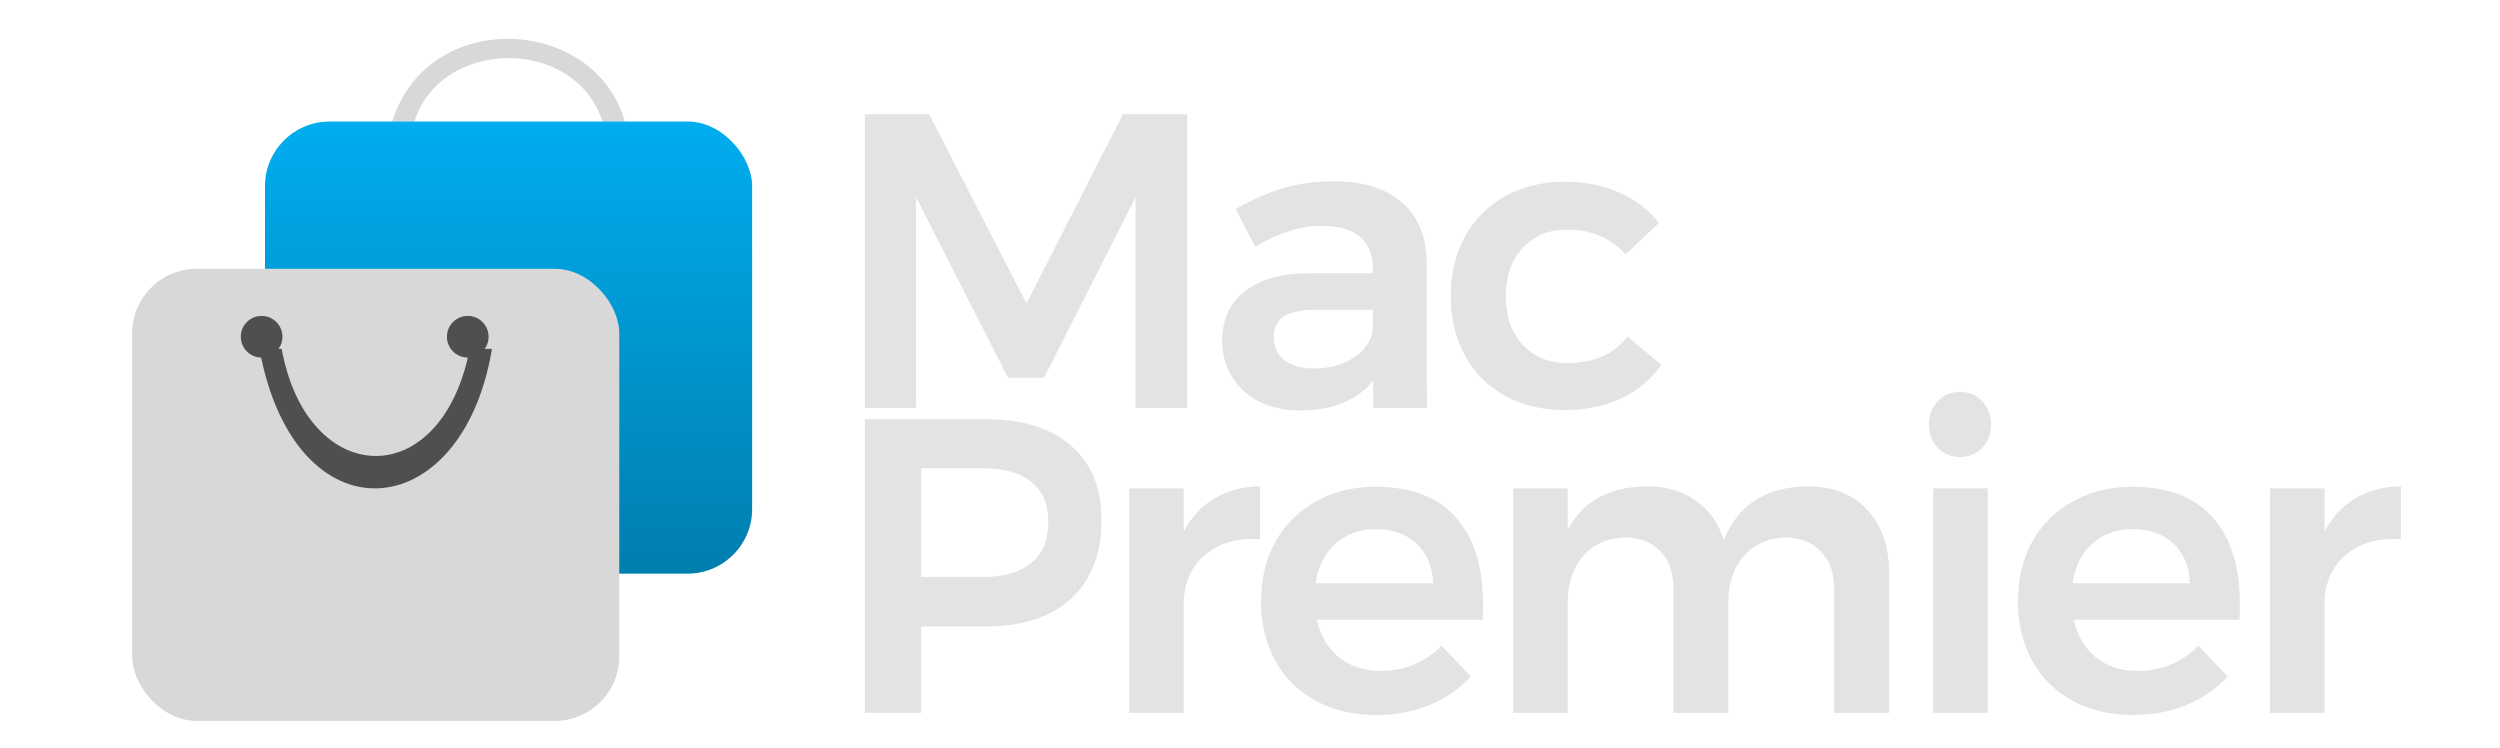 <svg width="1287" height="385" viewBox="0 0 1287 385" fill="none" xmlns="http://www.w3.org/2000/svg">
<g clip-path="url(#clip0_683_420)">
<path d="M445.264 58.8H478.312L528.424 156.216L578.104 58.8H611.152V210H584.584V101.568L537.496 194.448H518.92L471.616 101.568V210H445.264V58.8ZM706.932 210V195.96C702.9 201 697.716 204.816 691.38 207.408C685.044 210 677.772 211.296 669.564 211.296C661.5 211.296 654.372 209.784 648.18 206.76C642.132 203.592 637.452 199.272 634.14 193.8C630.828 188.328 629.172 182.208 629.172 175.44C629.172 164.64 632.988 156.216 640.62 150.168C648.252 143.976 659.052 140.808 673.02 140.664H706.716V137.64C706.716 130.872 704.484 125.616 700.02 121.872C695.556 118.128 689.076 116.256 680.58 116.256C669.636 116.256 658.188 119.856 646.236 127.056L636.084 107.616C645.156 102.576 653.364 98.976 660.708 96.816C668.196 94.512 676.908 93.36 686.844 93.36C701.82 93.36 713.412 96.96 721.62 104.16C729.972 111.36 734.22 121.44 734.364 134.4L734.58 210H706.932ZM676.26 189.696C684.324 189.696 691.236 187.824 696.996 184.08C702.756 180.192 705.996 175.44 706.716 169.824V159.456H677.556C670.068 159.456 664.524 160.608 660.924 162.912C657.468 165.072 655.74 168.672 655.74 173.712C655.74 178.608 657.54 182.496 661.14 185.376C664.884 188.256 669.924 189.696 676.26 189.696ZM836.931 130.944C829.155 122.448 819.075 118.2 806.691 118.2C797.331 118.2 789.699 121.368 783.795 127.704C778.035 134.04 775.155 142.248 775.155 152.328C775.155 162.696 778.035 171.048 783.795 177.384C789.699 183.72 797.331 186.888 806.691 186.888C820.515 186.888 830.883 182.352 837.795 173.28L855.291 187.752C850.107 195.24 843.267 201 834.771 205.032C826.275 209.064 816.411 211.08 805.179 211.08C793.803 211.08 783.651 208.632 774.723 203.736C765.939 198.84 759.099 192 754.203 183.216C749.307 174.288 746.859 164.064 746.859 152.544C746.859 140.88 749.307 130.584 754.203 121.656C759.243 112.728 766.155 105.816 774.939 100.92C783.867 96.024 794.091 93.576 805.611 93.576C816.123 93.576 825.483 95.448 833.691 99.192C842.043 102.792 848.811 107.976 853.995 114.744L836.931 130.944ZM507.256 215.8C526.264 215.8 540.952 220.336 551.32 229.408C561.832 238.48 567.088 251.296 567.088 267.856C567.088 285.136 561.832 298.6 551.32 308.248C540.952 317.752 526.264 322.504 507.256 322.504H474.208V367H445.264V215.8H507.256ZM505.744 297.016C516.688 297.016 525.04 294.64 530.8 289.888C536.704 285.136 539.656 278.08 539.656 268.72C539.656 259.504 536.704 252.592 530.8 247.984C525.04 243.376 516.688 241.072 505.744 241.072H474.208V297.016H505.744ZM609.381 273.688C613.269 266.2 618.525 260.512 625.149 256.624C631.917 252.592 639.765 250.504 648.693 250.36V277.576C636.741 276.856 627.165 279.664 619.965 286C612.909 292.192 609.381 300.616 609.381 311.272V367H581.301V251.44H609.381V273.688ZM707.947 250.576C726.379 250.576 740.203 255.832 749.419 266.344C758.779 276.856 763.459 291.616 763.459 310.624C763.459 314.368 763.387 317.176 763.243 319.048H677.923C679.795 327.256 683.611 333.736 689.371 338.488C695.275 343.096 702.475 345.4 710.971 345.4C716.875 345.4 722.491 344.32 727.819 342.16C733.291 339.856 738.043 336.616 742.075 332.44L757.195 348.208C751.435 354.544 744.379 359.44 736.027 362.896C727.819 366.352 718.675 368.08 708.595 368.08C696.787 368.08 686.347 365.632 677.275 360.736C668.347 355.84 661.435 349 656.539 340.216C651.643 331.288 649.195 321.064 649.195 309.544C649.195 298.024 651.643 287.8 656.539 278.872C661.579 269.944 668.563 263.032 677.491 258.136C686.419 253.096 696.571 250.576 707.947 250.576ZM737.755 300.256C737.467 291.76 734.659 284.992 729.331 279.952C724.003 274.912 716.947 272.392 708.163 272.392C699.955 272.392 693.043 274.912 687.427 279.952C681.955 284.848 678.571 291.616 677.275 300.256H737.755ZM930.383 250.36C943.487 250.36 953.783 254.392 961.271 262.456C968.759 270.376 972.503 281.176 972.503 294.856V367H944.207V303.064C944.207 294.856 941.903 288.448 937.295 283.84C932.831 279.088 926.711 276.712 918.935 276.712C910.007 277 902.879 280.24 897.551 286.432C892.367 292.624 889.775 300.472 889.775 309.976V367H861.479V303.064C861.479 294.856 859.247 288.448 854.783 283.84C850.319 279.088 844.199 276.712 836.423 276.712C827.351 277 820.151 280.24 814.823 286.432C809.639 292.624 807.047 300.472 807.047 309.976V367H778.967V251.44H807.047V272.824C814.679 258.136 828.215 250.648 847.655 250.36C857.735 250.36 866.159 252.808 872.927 257.704C879.839 262.456 884.663 269.224 887.399 278.008C894.743 259.864 909.071 250.648 930.383 250.36ZM995.186 251.44H1023.27V367H995.186V251.44ZM1009.01 201.76C1013.62 201.76 1017.43 203.344 1020.46 206.512C1023.48 209.68 1024.99 213.712 1024.99 218.608C1024.99 223.36 1023.48 227.32 1020.46 230.488C1017.43 233.656 1013.62 235.24 1009.01 235.24C1004.4 235.24 1000.59 233.656 997.562 230.488C994.538 227.32 993.026 223.36 993.026 218.608C993.026 213.712 994.538 209.68 997.562 206.512C1000.59 203.344 1004.4 201.76 1009.01 201.76ZM1097.57 250.576C1116.01 250.576 1129.83 255.832 1139.05 266.344C1148.41 276.856 1153.09 291.616 1153.09 310.624C1153.09 314.368 1153.01 317.176 1152.87 319.048H1067.55C1069.42 327.256 1073.24 333.736 1079 338.488C1084.9 343.096 1092.1 345.4 1100.6 345.4C1106.5 345.4 1112.12 344.32 1117.45 342.16C1122.92 339.856 1127.67 336.616 1131.7 332.44L1146.82 348.208C1141.06 354.544 1134.01 359.44 1125.65 362.896C1117.45 366.352 1108.3 368.08 1098.22 368.08C1086.41 368.08 1075.97 365.632 1066.9 360.736C1057.97 355.84 1051.06 349 1046.17 340.216C1041.27 331.288 1038.82 321.064 1038.82 309.544C1038.82 298.024 1041.27 287.8 1046.17 278.872C1051.21 269.944 1058.19 263.032 1067.12 258.136C1076.05 253.096 1086.2 250.576 1097.57 250.576ZM1127.38 300.256C1127.09 291.76 1124.29 284.992 1118.96 279.952C1113.63 274.912 1106.57 272.392 1097.79 272.392C1089.58 272.392 1082.67 274.912 1077.05 279.952C1071.58 284.848 1068.2 291.616 1066.9 300.256H1127.38ZM1196.67 273.688C1200.56 266.2 1205.82 260.512 1212.44 256.624C1219.21 252.592 1227.06 250.504 1235.99 250.36V277.576C1224.03 276.856 1214.46 279.664 1207.26 286C1200.2 292.192 1196.67 300.616 1196.67 311.272V367H1168.59V251.44H1196.67V273.688Z" fill="#E3E3E3"/>
<g filter="url(#filter0_d_683_420)">
<path d="M305.19 59.558C290.627 15.144 221.503 16.854 208.379 59.558H196.938C215.072 0.605 301.412 5.067 316.631 59.558H305.19Z" fill="#D8D8D8"/>
<rect x="131.395" y="59.559" width="250.787" height="232.738" rx="33.248" fill="url(#paint0_linear_683_420)"/>
<rect x="63" y="135.364" width="250.787" height="232.738" rx="33.248" fill="#D8D8D8"/>
<path d="M236.799 176.592C222.237 251.54 153.113 248.655 139.988 176.592H128.547C146.682 276.075 233.021 268.545 248.241 176.592H236.799Z" fill="#4F4F4F"/>
</g>
<circle cx="134.682" cy="173.359" r="10.725" fill="#4F4F4F"/>
<circle cx="240.803" cy="173.359" r="10.725" fill="#4F4F4F"/>
</g>
<defs>
<filter id="filter0_d_683_420" x="44.931" y="-3.077" width="365.357" height="397.279" filterUnits="userSpaceOnUse" color-interpolation-filters="sRGB">
<feFlood flood-opacity="0" result="BackgroundImageFix"/>
<feColorMatrix in="SourceAlpha" type="matrix" values="0 0 0 0 0 0 0 0 0 0 0 0 0 0 0 0 0 0 127 0" result="hardAlpha"/>
<feOffset dx="5.019" dy="3.012"/>
<feGaussianBlur stdDeviation="11.544"/>
<feComposite in2="hardAlpha" operator="out"/>
<feColorMatrix type="matrix" values="0 0 0 0 0 0 0 0 0 0 0 0 0 0 0 0 0 0 0.25 0"/>
<feBlend mode="normal" in2="BackgroundImageFix" result="effect1_dropShadow_683_420"/>
<feBlend mode="normal" in="SourceGraphic" in2="effect1_dropShadow_683_420" result="shape"/>
</filter>
<linearGradient id="paint0_linear_683_420" x1="256.788" y1="59.559" x2="256.788" y2="292.296" gradientUnits="userSpaceOnUse">
<stop stop-color="#00ADEF"/>
<stop offset="1" stop-color="#007EAE"/>
</linearGradient>
<clipPath id="clip0_683_420">
<rect width="1287" height="385" fill="white"/>
</clipPath>
</defs>
</svg>
